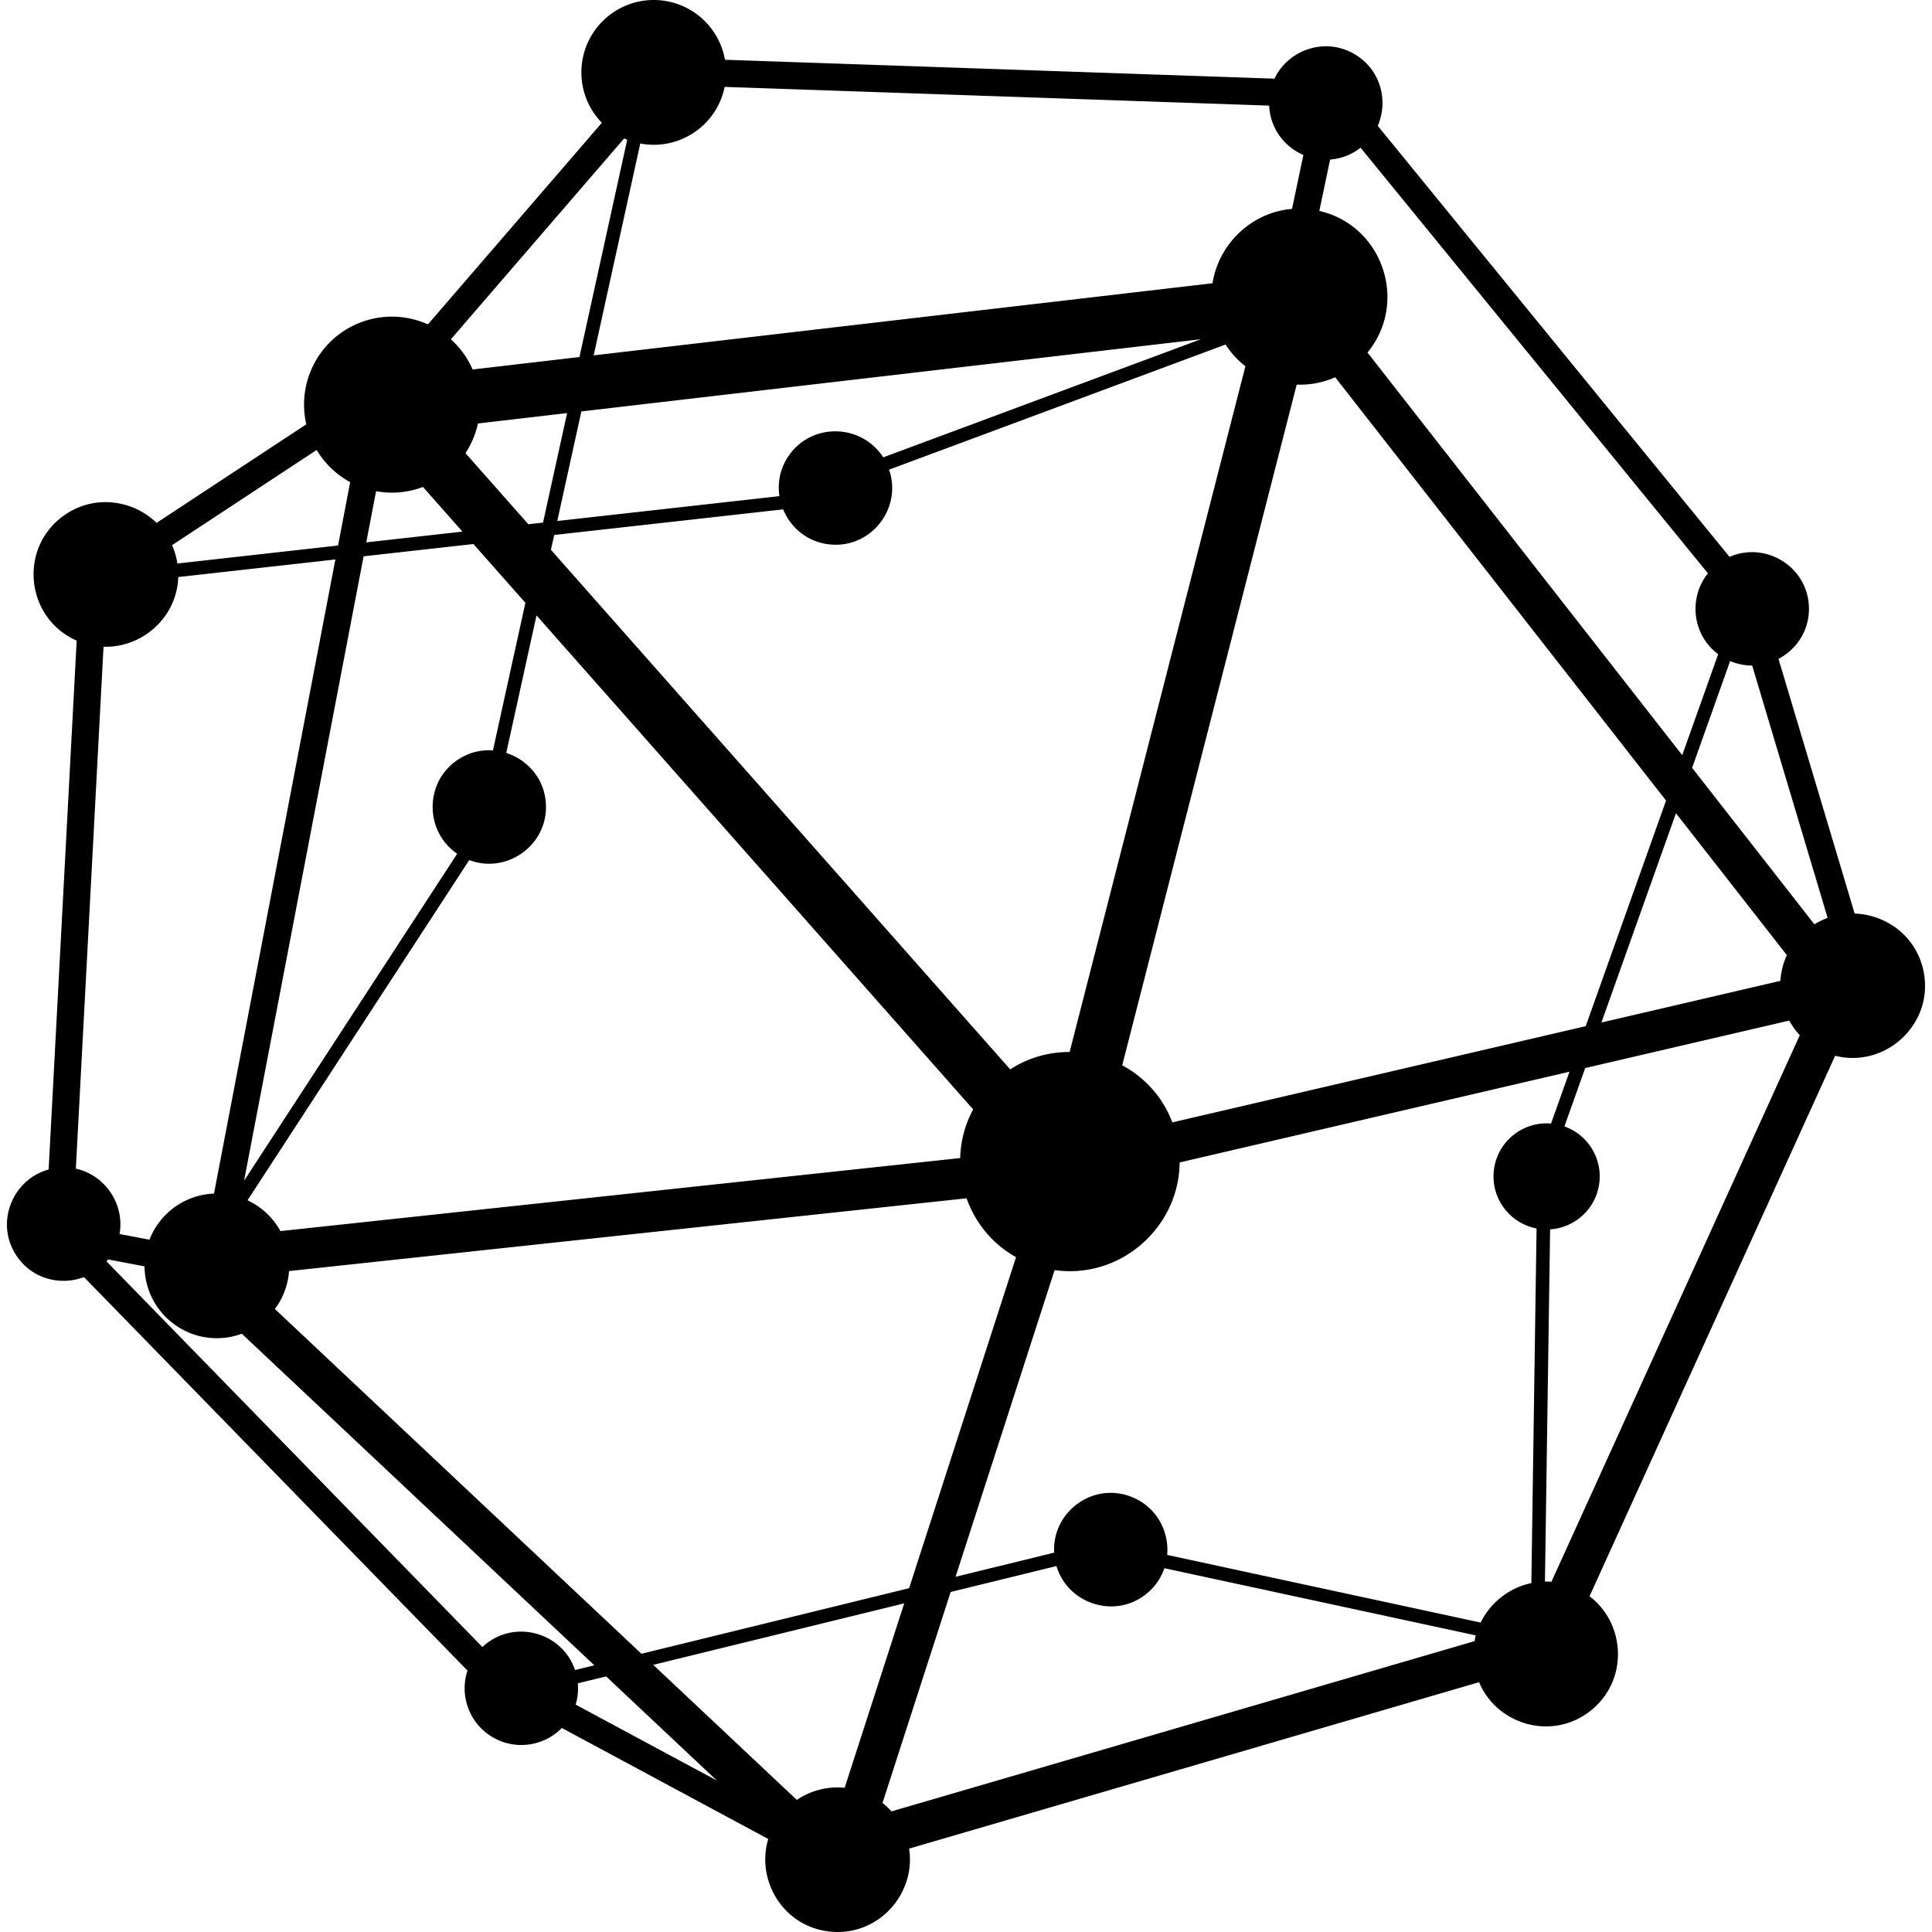 <svg xmlns="http://www.w3.org/2000/svg" width="3em" height="3em" viewBox="0 0 512 512"><path fill="currentColor" d="M509.75 257.345c-1.915-9.274-9.88-14.955-18.248-15.24l-20.184-67.5c4.664-2.455 8.07-7.268 8.07-13.262c0-10.953-11.334-18.017-21.043-13.764L365.119 33.352c2.8-6.458.918-14.622-5.832-18.811c-7.958-4.94-17.881-1.372-21.546 6.303l-145.61-5.006c-1.345-7.569-7.178-13.902-15.174-15.474c-10.396-2.044-20.48 4.727-22.524 15.123c-1.26 6.408.838 12.691 5.061 17.052L113.41 85.963c-5.624-2.517-12.22-2.833-18.372-.312c-10.725 4.395-16.39 15.862-13.867 26.8L41.5 138.567c-6.398-6.2-16.879-7.696-24.933-1.679c-11.742 8.773-9.618 26.997 3.754 32.884l-7.43 140.164c-9.508 2.59-14.314 14.025-8.57 22.764c4.135 6.291 11.716 8.093 17.932 5.745l101.634 104.28c-2.107 6.41.305 13.666 6.277 17.417c6.1 3.832 13.89 2.738 18.731-2.208l54.698 29.415c-3.266 10.887 3.85 23.112 16.16 24.521c12.94 1.481 23.044-9.965 21.172-21.967L391.97 445.8c4.715 11.267 19.391 15.679 29.602 7.524c10.074-8.045 9.224-23.072-.328-30.3l65.083-143.231c13.482 3.373 26.299-8.53 23.424-22.45M150.29 109.472l-6.38 29.02l-3.898.436l-16.657-18.845a23.5 23.5 0 0 0 3.31-7.858zm19.387-71.443c10.306 1.958 20.27-4.726 22.369-15.001l144.297 4.961c.264 6.062 4.04 10.901 9.061 13.083l-2.998 14.284c-10.764.9-19.446 9.326-21.079 19.713L157.332 94.178zm254.715 232.948l19.752-55.465l29.394 37.608a18.9 18.9 0 0 0-1.712 6.817zm-13.351 26.774c-7.267-.613-13.889 4.461-15.063 11.78c-1.207 7.524 3.798 14.596 11.227 16.029l-1.38 93.978c-5.821 1.214-10.821 5.124-13.433 10.46l-83.074-17.924c.55-6.354-2.91-12.924-9.68-15.473c-10.274-3.868-20.88 4.267-20.273 14.867l-26.134 6.403l26.254-81.283c17.523 2.498 33.017-11.429 33.13-28.526l103.317-24.046zM211.173 476.999l-38.06-35.797l66.515-16.296l-15.787 48.875c-4.37-.428-8.868.626-12.668 3.218m-41.182-38.733l-97.139-91.364a19.06 19.06 0 0 0 3.745-10.053l179.554-19.29c2.275 6.422 6.766 12.075 13.11 15.603l-28.334 87.724zm-57.898-309.217l10.459 11.832l-25.488 2.852l2.598-13.568c4.044.75 8.323.432 12.431-1.116m13.367 15.123l13.774 15.582l-8.599 39.11a14.76 14.76 0 0 0-8.964 2.254c-9.277 5.833-9.255 19.179-.512 25.133l-56.481 86.664l31.679-165.487zm94.63.124c10.965.98 19.017-9.757 15.522-19.831l89.179-33.163a22.7 22.7 0 0 0 5.256 5.745l-46.585 181.74c-5.416-.017-10.89 1.453-15.745 4.613L146.003 145.705l.863-3.928l60.67-6.788c2.02 4.905 6.539 8.77 12.553 9.307M74.315 326.252a19.25 19.25 0 0 0-8.72-8.162l58.76-90.162c9.801 3.73 20.722-3.75 20.324-14.641c-.248-6.803-4.814-11.923-10.515-13.743l8.016-36.456l115.723 130.919a28.5 28.5 0 0 0-3.443 12.891zm236.363-28.81c-2.582-6.829-7.422-11.984-13.28-15.126l46.238-180.388a23.1 23.1 0 0 0 10.206-1.95l87.679 112.179l-21.292 59.788zm170.164-52.484l-32.416-41.474l10.077-28.298a14.7 14.7 0 0 0 5.84 1.183l19.996 66.876a19 19 0 0 0-3.497 1.713M318.241 89.902l-84.18 31.304c-5.606-8.793-18.743-9.403-24.971-.532c-2.367 3.371-3.082 7.211-2.532 10.808l-58.876 6.588l6.384-29.038zM92.802 127.765l-3.217 16.805l-42.582 4.764a19.2 19.2 0 0 0-1.399-4.863l38.31-25.222a23.2 23.2 0 0 0 8.888 8.516M47.24 152.923l41.639-4.658l-32.17 168.045c-7.813.313-14.412 5.283-17.101 12.223l-7.925-1.51c1.389-7.845-3.78-15.619-11.582-17.313l7.333-138.322c10.245.335 19.464-7.76 19.805-18.466M153.13 446.1l7.499-1.837l29.342 27.597l-37.418-20.122c.558-1.852.742-3.763.576-5.638m80.745 31.703l18.058-55.91l28.043-6.871c3 10.035 15.537 14.185 23.936 7.284a14.8 14.8 0 0 0 4.663-6.715l82.506 17.802c-.133.495-.208 1.013-.3 1.524l-154.529 45.12a18.6 18.6 0 0 0-2.377-2.234m175.552-58.664l1.37-93.347c6.407-.417 11.91-5.195 12.97-11.803c1.092-6.81-2.904-13.25-9.18-15.477l5.508-15.464l54.076-12.586a19 19 0 0 0 2.792 3.877L411.14 419.193a19 19 0 0 0-1.714-.055M165.414 36.68q.398.179.806.34l-12.664 57.598l-28.308 3.298a23.2 23.2 0 0 0-5.762-7.994zm195.152 2.464l92.054 112.791c-5.151 6.398-4.252 16.267 2.716 21.432l-9.53 26.762L362.4 93.42c10.913-13.278 4.063-33.657-12.764-37.527l2.856-13.606c2.821-.202 5.627-1.23 8.073-3.142M152.384 442.58c-3.458-10.264-16.571-13.622-24.541-6.094L28.228 334.278c.142-.165.273-.343.409-.516l9.67 1.842c.081 10.526 8.632 19.035 19.177 19.035a19.1 19.1 0 0 0 6.594-1.188l93.428 87.874z"/></svg>